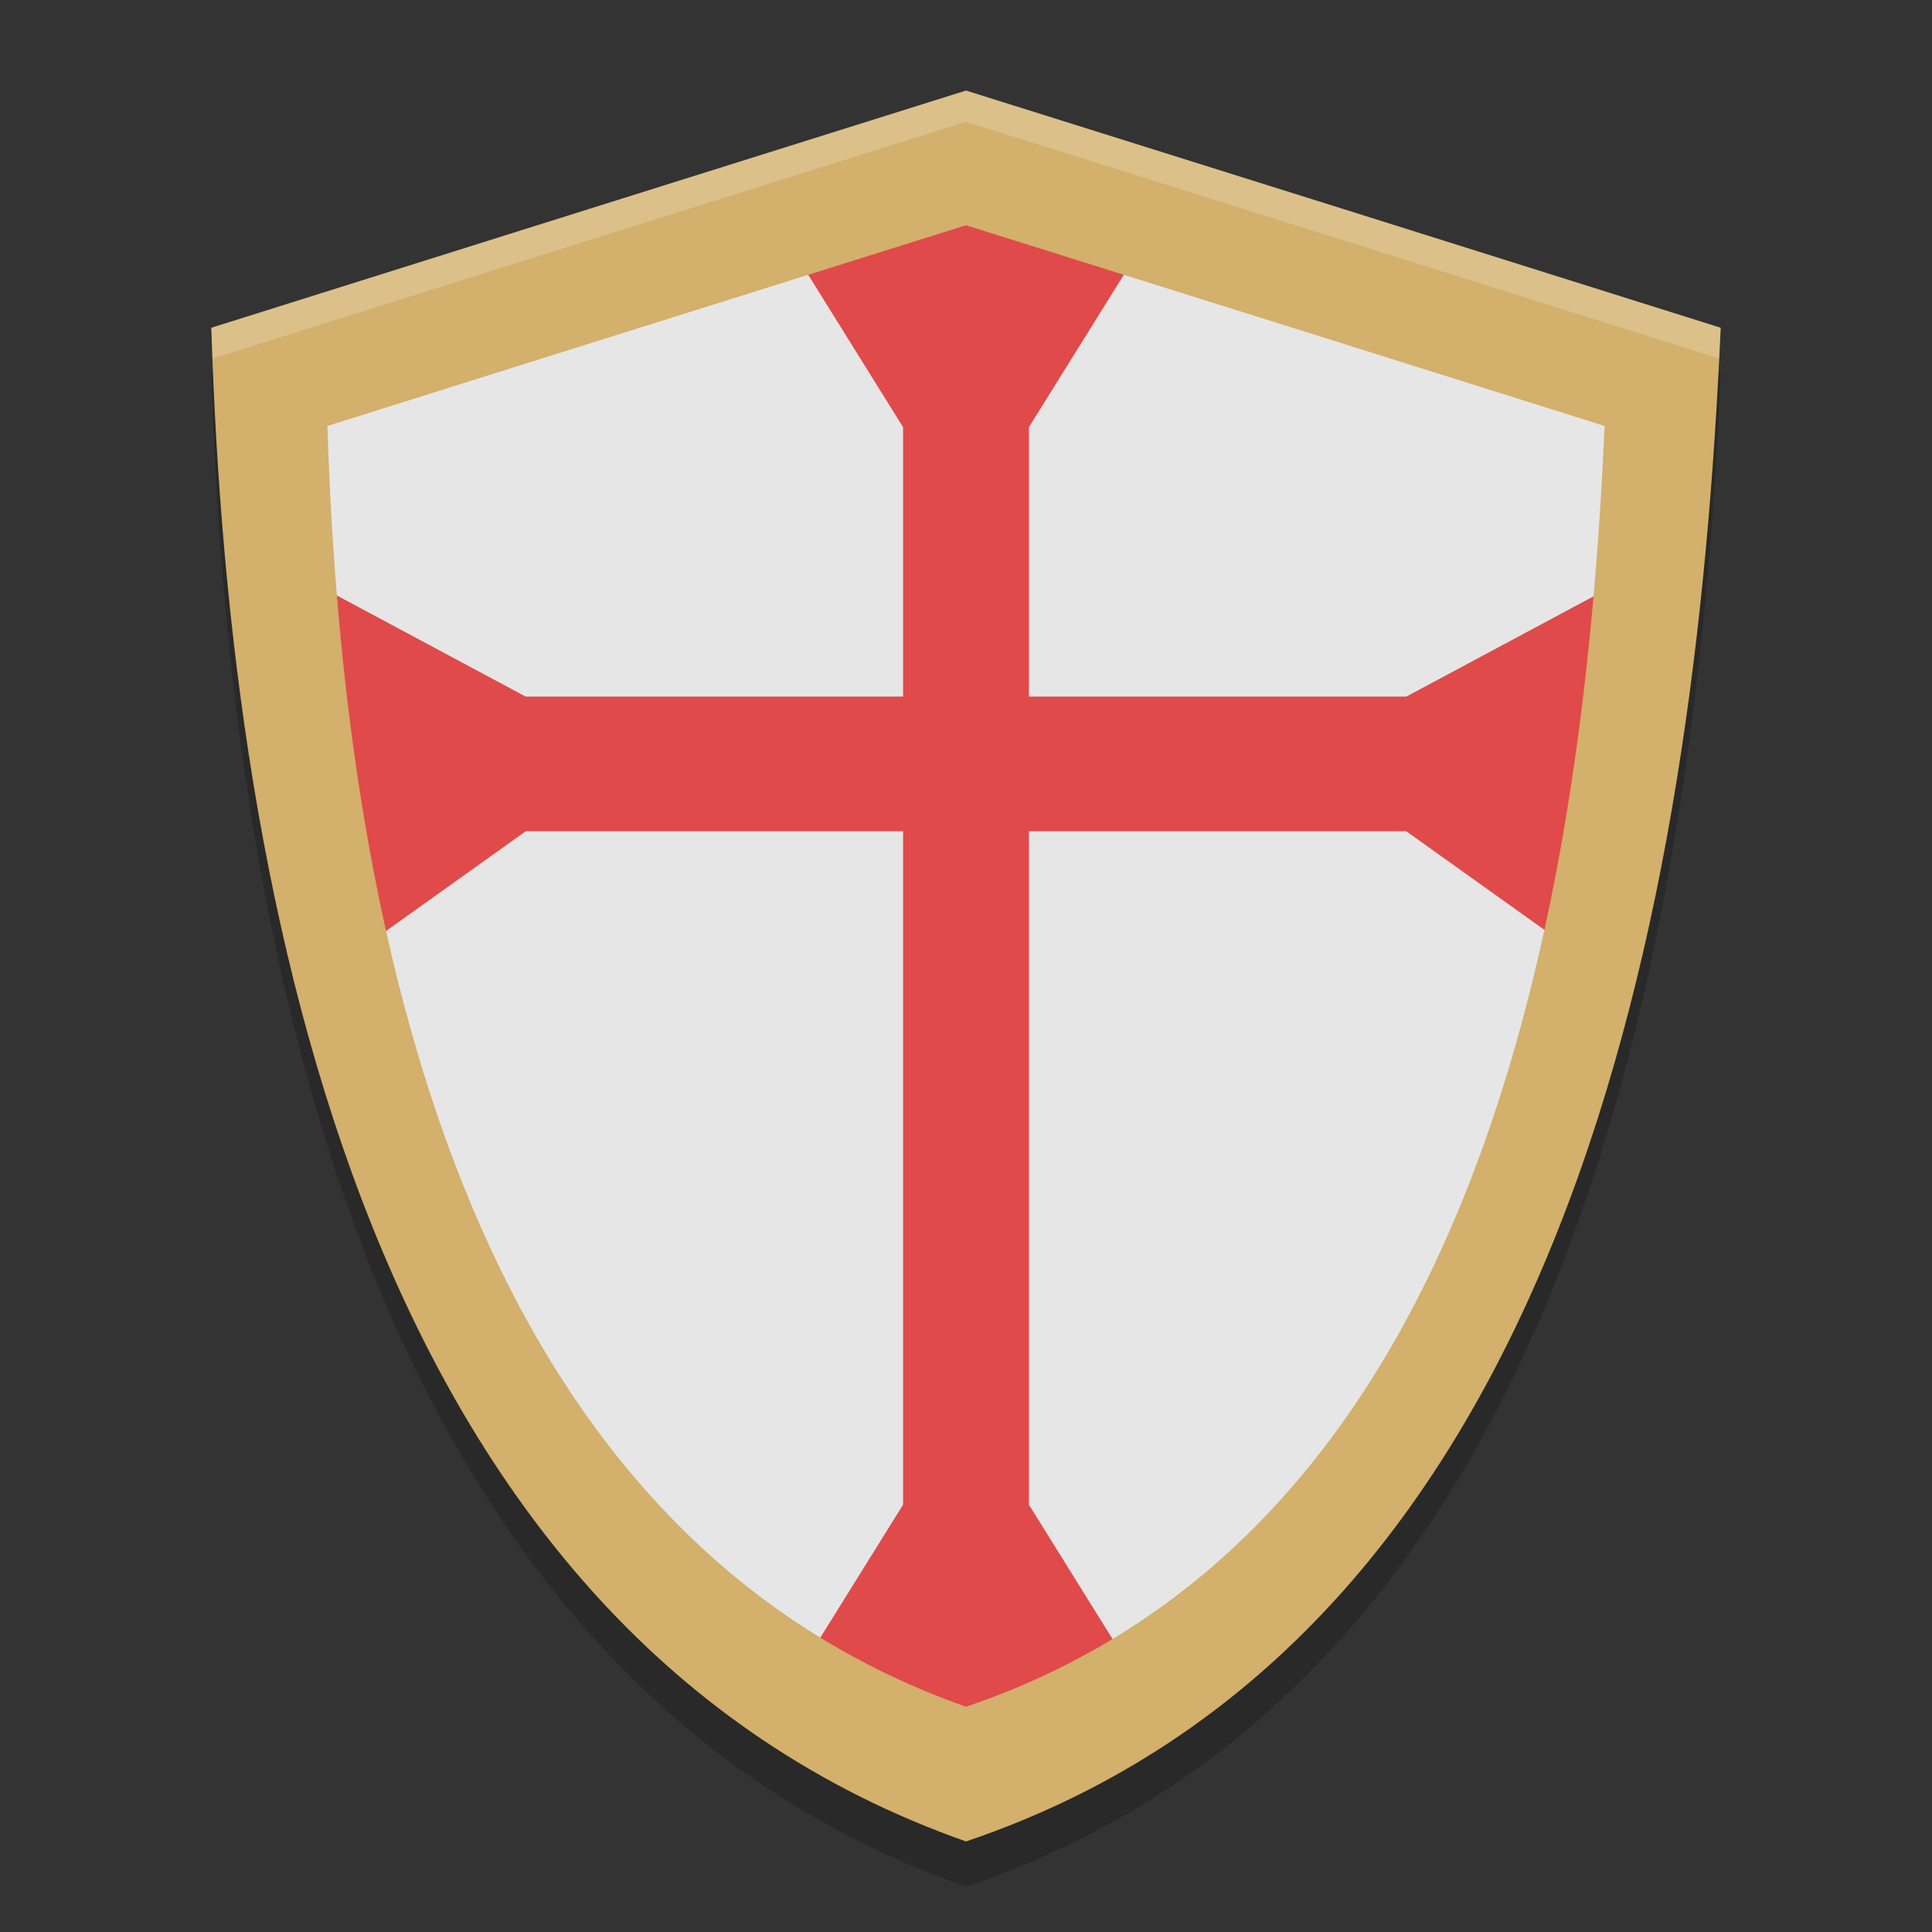 <svg width="32" height="32" version="1.1" viewBox="0 0 32 32" xmlns="http://www.w3.org/2000/svg">
 <rect x="0" y="0" width="32" height="32" fill="#333333" stroke="none"/>
 <path d="M 16,3.73 C 12.474,4.837 8.949,5.946 5.423,7.055 5.681,15.288 7.654,25.33 16,28.27 24.435,25.42 26.219,15.2 26.577,7.055 23.051,5.945 19.526,4.836 16,3.73 m 0,0" style="fill-rule:evenodd;fill:#e6e6e6"/>
 <path d="M 16,2.25 C 11.833,3.557 7.667,4.869 3.5,6.179 3.805,15.909 6.136,27.777 16,31.25 25.969,27.882 28.077,15.804 28.5,6.179 24.333,4.868 20.167,3.556 16,2.25 Z m 0,2.231 c 3.526,1.105 7.052,2.214 10.577,3.324 -0.358,8.143 -2.143,18.364 -10.577,21.215 C 7.656,26.08 5.681,16.037 5.423,7.805 8.949,6.696 12.475,5.586 16,4.481 Z" style="fill-rule:evenodd;opacity:.2"/>
 <path d="m16 2.615c-3.846 1.207-7.693 2.417-11.542 3.627 0.281 8.979 2.433 19.936 11.542 23.142 9.202-3.11 11.148-14.258 11.542-23.142-3.846-1.211-7.693-2.421-11.542-3.627" style="fill-rule:evenodd;fill:#e6e6e6"/>
 <path d="m16 2.615-3.125 1.115 2.083 3.346v4.462h-6.25l-4.167-2.231v3.346l1.042 3.346 3.125-2.231h6.25v11.154l-2.083 3.346 3.125 1.115 3.125-1.115-2.083-3.346v-11.154h6.25l3.125 2.231 1.042-3.346v-3.346l-4.167 2.231h-6.25v-4.462l2.083-3.346z" style="fill:#e04a4a"/>
 <path d="M 16,1.5 C 11.833,2.807 7.667,4.119 3.5,5.429 3.805,15.159 6.136,27.027 16,30.5 25.969,27.132 28.077,15.054 28.5,5.429 24.333,4.118 20.167,2.806 16,1.5 Z m 0,2.231 C 19.526,4.836 23.052,5.945 26.577,7.055 26.219,15.198 24.434,25.418 16,28.269 7.656,25.33 5.681,15.287 5.423,7.055 8.949,5.946 12.475,4.836 16,3.731 Z" style="fill-rule:evenodd;fill:#d3b06b"/>
 <path d="m16 1.5c-4.167 1.307-8.333 2.619-12.5 3.929 0.005 0.168 0.016 0.341 0.022 0.511 4.159-1.308 8.318-2.617 12.478-3.922 4.157 1.303 8.314 2.612 12.472 3.92 0.008-0.169 0.021-0.342 0.028-0.509-4.167-1.312-8.333-2.623-12.5-3.929z" style="fill-rule:evenodd;fill:#ffffff;opacity:.2"/>
</svg>
